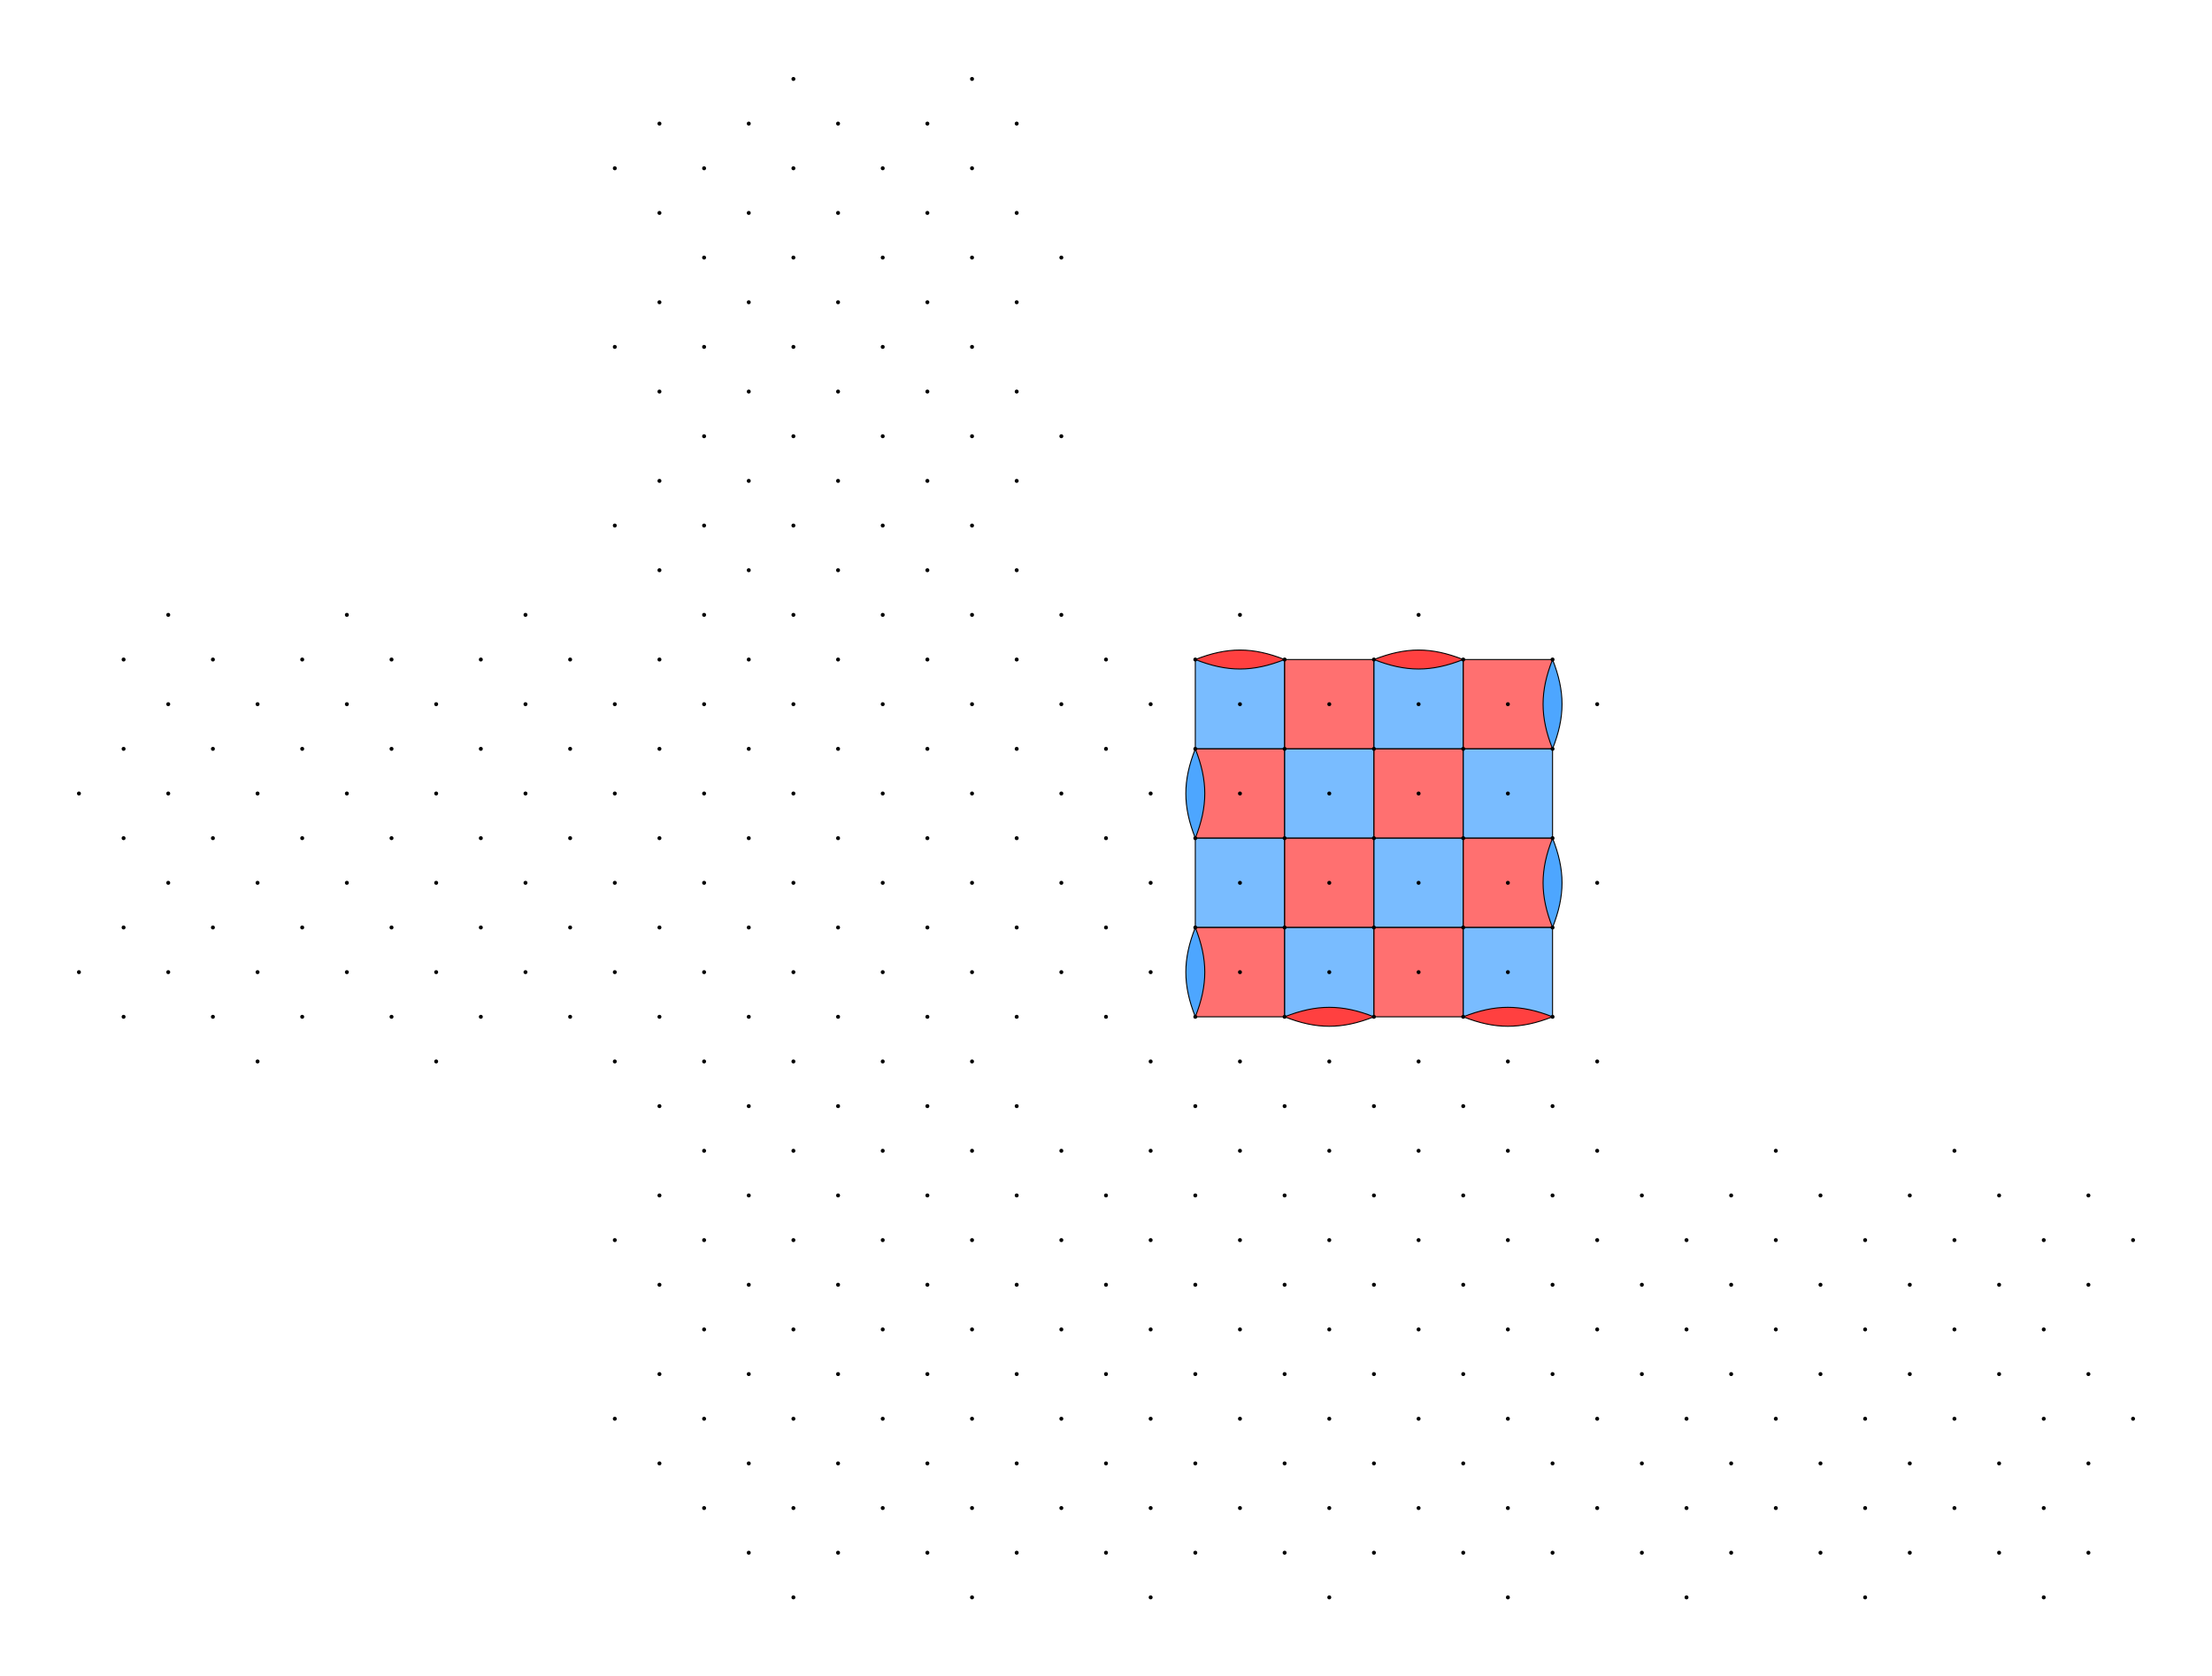 <svg viewBox="0 0 2241.72 1698.66"  version="1.1" xmlns="http://www.w3.org/2000/svg">
<g id="slice:1574:14_2_19:137">
<path d="M1211.37,668.313 L1301.88,668.313 L1301.88,758.823 L1211.37,758.823 L1211.37,668.313" stroke="none" fill-opacity="0.75" fill="#4DA6FF"/>
<path d="M1211.37,668.313 L1301.88,668.313 L1301.88,758.823 L1211.37,758.823 L1211.37,668.313" stroke="black" fill="none"/>
</g>
<g id="slice:1575:14_4_19:137">
<path d="M1211.37,758.823 L1301.88,758.823 L1301.88,849.332 L1211.37,849.332 L1211.37,758.823" stroke="none" fill-opacity="0.75" fill="#FF4040"/>
<path d="M1211.37,758.823 L1301.88,758.823 L1301.88,849.332 L1211.37,849.332 L1211.37,758.823" stroke="black" fill="none"/>
</g>
<g id="slice:1577:14_6_19:137">
<path d="M1211.37,849.332 L1301.88,849.332 L1301.88,939.842 L1211.37,939.842 L1211.37,849.332" stroke="none" fill-opacity="0.75" fill="#4DA6FF"/>
<path d="M1211.37,849.332 L1301.88,849.332 L1301.88,939.842 L1211.37,939.842 L1211.37,849.332" stroke="black" fill="none"/>
</g>
<g id="slice:1578:14_8_19:137">
<path d="M1211.37,939.842 L1301.88,939.842 L1301.88,1030.35 L1211.37,1030.35 L1211.37,939.842" stroke="none" fill-opacity="0.75" fill="#FF4040"/>
<path d="M1211.37,939.842 L1301.88,939.842 L1301.88,1030.35 L1211.37,1030.35 L1211.37,939.842" stroke="black" fill="none"/>
</g>
<g id="slice:1579:16_2_19:137">
<path d="M1301.88,668.313 L1392.39,668.313 L1392.39,758.823 L1301.88,758.823 L1301.88,668.313" stroke="none" fill-opacity="0.75" fill="#FF4040"/>
<path d="M1301.88,668.313 L1392.39,668.313 L1392.39,758.823 L1301.88,758.823 L1301.88,668.313" stroke="black" fill="none"/>
</g>
<g id="slice:1581:16_4_19:137">
<path d="M1301.88,758.823 L1392.39,758.823 L1392.39,849.332 L1301.88,849.332 L1301.88,758.823" stroke="none" fill-opacity="0.75" fill="#4DA6FF"/>
<path d="M1301.88,758.823 L1392.39,758.823 L1392.39,849.332 L1301.88,849.332 L1301.88,758.823" stroke="black" fill="none"/>
</g>
<g id="slice:1582:16_6_19:137">
<path d="M1301.88,849.332 L1392.39,849.332 L1392.39,939.842 L1301.88,939.842 L1301.88,849.332" stroke="none" fill-opacity="0.75" fill="#FF4040"/>
<path d="M1301.88,849.332 L1392.39,849.332 L1392.39,939.842 L1301.88,939.842 L1301.88,849.332" stroke="black" fill="none"/>
</g>
<g id="slice:1584:16_8_19:137">
<path d="M1301.88,939.842 L1392.39,939.842 L1392.39,1030.35 L1301.88,1030.35 L1301.88,939.842" stroke="none" fill-opacity="0.75" fill="#4DA6FF"/>
<path d="M1301.88,939.842 L1392.39,939.842 L1392.39,1030.35 L1301.88,1030.35 L1301.88,939.842" stroke="black" fill="none"/>
</g>
<g id="slice:1588:18_2_19:137">
<path d="M1392.39,668.313 L1482.9,668.313 L1482.9,758.823 L1392.39,758.823 L1392.39,668.313" stroke="none" fill-opacity="0.75" fill="#4DA6FF"/>
<path d="M1392.39,668.313 L1482.9,668.313 L1482.9,758.823 L1392.39,758.823 L1392.39,668.313" stroke="black" fill="none"/>
</g>
<g id="slice:1589:18_4_19:137">
<path d="M1392.39,758.823 L1482.9,758.823 L1482.9,849.332 L1392.39,849.332 L1392.39,758.823" stroke="none" fill-opacity="0.75" fill="#FF4040"/>
<path d="M1392.39,758.823 L1482.9,758.823 L1482.9,849.332 L1392.39,849.332 L1392.39,758.823" stroke="black" fill="none"/>
</g>
<g id="slice:1591:18_6_19:137">
<path d="M1392.39,849.332 L1482.9,849.332 L1482.9,939.842 L1392.39,939.842 L1392.39,849.332" stroke="none" fill-opacity="0.75" fill="#4DA6FF"/>
<path d="M1392.39,849.332 L1482.9,849.332 L1482.9,939.842 L1392.39,939.842 L1392.39,849.332" stroke="black" fill="none"/>
</g>
<g id="slice:1592:18_8_19:137">
<path d="M1392.39,939.842 L1482.9,939.842 L1482.9,1030.35 L1392.39,1030.35 L1392.39,939.842" stroke="none" fill-opacity="0.75" fill="#FF4040"/>
<path d="M1392.39,939.842 L1482.9,939.842 L1482.9,1030.35 L1392.39,1030.35 L1392.39,939.842" stroke="black" fill="none"/>
</g>
<g id="slice:1593:20_2_19:137">
<path d="M1482.9,668.313 L1573.41,668.313 L1573.41,758.823 L1482.9,758.823 L1482.9,668.313" stroke="none" fill-opacity="0.75" fill="#FF4040"/>
<path d="M1482.9,668.313 L1573.41,668.313 L1573.41,758.823 L1482.9,758.823 L1482.9,668.313" stroke="black" fill="none"/>
</g>
<g id="slice:1595:20_4_19:137">
<path d="M1482.9,758.823 L1573.41,758.823 L1573.41,849.332 L1482.9,849.332 L1482.9,758.823" stroke="none" fill-opacity="0.75" fill="#4DA6FF"/>
<path d="M1482.9,758.823 L1573.41,758.823 L1573.41,849.332 L1482.9,849.332 L1482.9,758.823" stroke="black" fill="none"/>
</g>
<g id="slice:1596:20_6_19:137">
<path d="M1482.9,849.332 L1573.41,849.332 L1573.41,939.842 L1482.9,939.842 L1482.9,849.332" stroke="none" fill-opacity="0.75" fill="#FF4040"/>
<path d="M1482.9,849.332 L1573.41,849.332 L1573.41,939.842 L1482.9,939.842 L1482.9,849.332" stroke="black" fill="none"/>
</g>
<g id="slice:1598:20_8_19:137">
<path d="M1482.9,939.842 L1573.41,939.842 L1573.41,1030.35 L1482.9,1030.35 L1482.9,939.842" stroke="none" fill-opacity="0.75" fill="#4DA6FF"/>
<path d="M1482.9,939.842 L1573.41,939.842 L1573.41,1030.35 L1482.9,1030.35 L1482.9,939.842" stroke="black" fill="none"/>
</g>
<g id="slice:1569:12_4_19:137">
<path d="M1211.37,758.823 C1198.57 791.277, 1198.57 816.877, 1211.37 849.332 C1224.17 816.877, 1224.17 791.277, 1211.37 758.823" stroke="none" fill="#4DA6FF"/>
<path d="M1211.37,758.823 C1198.57 791.277, 1198.57 816.877, 1211.37 849.332 C1224.17 816.877, 1224.17 791.277, 1211.37 758.823" stroke="black" fill="none"/>
</g>
<g id="slice:1571:12_8_19:137">
<path d="M1211.37,939.842 C1198.57 972.297, 1198.57 997.897, 1211.37 1030.35 C1224.17 997.897, 1224.17 972.297, 1211.37 939.842" stroke="none" fill="#4DA6FF"/>
<path d="M1211.37,939.842 C1198.57 972.297, 1198.57 997.897, 1211.37 1030.35 C1224.17 997.897, 1224.17 972.297, 1211.37 939.842" stroke="black" fill="none"/>
</g>
<g id="slice:1572:14_0_19:137">
<path d="M1211.37,668.313 C1243.83 681.113, 1269.43 681.113, 1301.88 668.313 C1269.43 655.513, 1243.83 655.513, 1211.37 668.313" stroke="none" fill="#FF4040"/>
<path d="M1211.37,668.313 C1243.83 681.113, 1269.43 681.113, 1301.88 668.313 C1269.43 655.513, 1243.83 655.513, 1211.37 668.313" stroke="black" fill="none"/>
</g>
<g id="slice:1585:16_10_19:137">
<path d="M1301.88,1030.35 C1334.34 1043.15, 1359.94 1043.15, 1392.39 1030.35 C1359.94 1017.55, 1334.34 1017.55, 1301.88 1030.35" stroke="none" fill="#FF4040"/>
<path d="M1301.88,1030.35 C1334.34 1043.15, 1359.94 1043.15, 1392.39 1030.35 C1359.94 1017.55, 1334.34 1017.55, 1301.88 1030.35" stroke="black" fill="none"/>
</g>
<g id="slice:1586:18_0_19:137">
<path d="M1392.39,668.313 C1424.84 681.113, 1450.45 681.113, 1482.9 668.313 C1450.45 655.513, 1424.84 655.513, 1392.39 668.313" stroke="none" fill="#FF4040"/>
<path d="M1392.39,668.313 C1424.84 681.113, 1450.45 681.113, 1482.9 668.313 C1450.45 655.513, 1424.84 655.513, 1392.39 668.313" stroke="black" fill="none"/>
</g>
<g id="slice:1599:20_10_19:137">
<path d="M1482.9,1030.35 C1515.35 1043.15, 1540.95 1043.15, 1573.41 1030.35 C1540.95 1017.55, 1515.35 1017.55, 1482.9 1030.35" stroke="none" fill="#FF4040"/>
<path d="M1482.9,1030.35 C1515.35 1043.15, 1540.95 1043.15, 1573.41 1030.35 C1540.95 1017.55, 1515.35 1017.55, 1482.9 1030.35" stroke="black" fill="none"/>
</g>
<g id="slice:1601:22_2_19:137">
<path d="M1573.41,668.313 C1560.61 700.768, 1560.61 726.368, 1573.41 758.823 C1586.21 726.368, 1586.21 700.768, 1573.41 668.313" stroke="none" fill="#4DA6FF"/>
<path d="M1573.41,668.313 C1560.61 700.768, 1560.61 726.368, 1573.41 758.823 C1586.21 726.368, 1586.21 700.768, 1573.41 668.313" stroke="black" fill="none"/>
</g>
<g id="slice:1603:22_6_19:137">
<path d="M1573.41,849.332 C1560.61 881.787, 1560.61 907.387, 1573.41 939.842 C1586.21 907.387, 1586.21 881.787, 1573.41 849.332" stroke="none" fill="#4DA6FF"/>
<path d="M1573.41,849.332 C1560.61 881.787, 1560.61 907.387, 1573.41 939.842 C1586.21 907.387, 1586.21 881.787, 1573.41 849.332" stroke="black" fill="none"/>
</g>
<g id="qubit_dots">
<circle id="qubit_dot:0:0_16:136" cx="80" cy="804.077" r="2" stroke="none" fill="black"/>
<circle id="qubit_dot:1:0_20:136" cx="80" cy="985.097" r="2" stroke="none" fill="black"/>
<circle id="qubit_dot:2:1_13:136" cx="125.255" cy="668.313" r="2" stroke="none" fill="black"/>
<circle id="qubit_dot:3:1_15:136" cx="125.255" cy="758.823" r="2" stroke="none" fill="black"/>
<circle id="qubit_dot:4:1_17:136" cx="125.255" cy="849.332" r="2" stroke="none" fill="black"/>
<circle id="qubit_dot:5:1_19:136" cx="125.255" cy="939.842" r="2" stroke="none" fill="black"/>
<circle id="qubit_dot:6:1_21:136" cx="125.255" cy="1030.35" r="2" stroke="none" fill="black"/>
<circle id="qubit_dot:7:2_12:136" cx="170.51" cy="623.058" r="2" stroke="none" fill="black"/>
<circle id="qubit_dot:8:2_14:136" cx="170.51" cy="713.568" r="2" stroke="none" fill="black"/>
<circle id="qubit_dot:9:2_16:136" cx="170.51" cy="804.077" r="2" stroke="none" fill="black"/>
<circle id="qubit_dot:10:2_18:136" cx="170.51" cy="894.587" r="2" stroke="none" fill="black"/>
<circle id="qubit_dot:11:2_20:136" cx="170.51" cy="985.097" r="2" stroke="none" fill="black"/>
<circle id="qubit_dot:12:3_13:136" cx="215.764" cy="668.313" r="2" stroke="none" fill="black"/>
<circle id="qubit_dot:13:3_15:136" cx="215.764" cy="758.823" r="2" stroke="none" fill="black"/>
<circle id="qubit_dot:14:3_17:136" cx="215.764" cy="849.332" r="2" stroke="none" fill="black"/>
<circle id="qubit_dot:15:3_19:136" cx="215.764" cy="939.842" r="2" stroke="none" fill="black"/>
<circle id="qubit_dot:16:3_21:136" cx="215.764" cy="1030.35" r="2" stroke="none" fill="black"/>
<circle id="qubit_dot:17:4_14:136" cx="261.019" cy="713.568" r="2" stroke="none" fill="black"/>
<circle id="qubit_dot:18:4_16:136" cx="261.019" cy="804.077" r="2" stroke="none" fill="black"/>
<circle id="qubit_dot:19:4_18:136" cx="261.019" cy="894.587" r="2" stroke="none" fill="black"/>
<circle id="qubit_dot:20:4_20:136" cx="261.019" cy="985.097" r="2" stroke="none" fill="black"/>
<circle id="qubit_dot:21:4_22:136" cx="261.019" cy="1075.61" r="2" stroke="none" fill="black"/>
<circle id="qubit_dot:22:5_13:136" cx="306.274" cy="668.313" r="2" stroke="none" fill="black"/>
<circle id="qubit_dot:23:5_15:136" cx="306.274" cy="758.823" r="2" stroke="none" fill="black"/>
<circle id="qubit_dot:24:5_17:136" cx="306.274" cy="849.332" r="2" stroke="none" fill="black"/>
<circle id="qubit_dot:25:5_19:136" cx="306.274" cy="939.842" r="2" stroke="none" fill="black"/>
<circle id="qubit_dot:26:5_21:136" cx="306.274" cy="1030.35" r="2" stroke="none" fill="black"/>
<circle id="qubit_dot:27:6_12:136" cx="351.529" cy="623.058" r="2" stroke="none" fill="black"/>
<circle id="qubit_dot:28:6_14:136" cx="351.529" cy="713.568" r="2" stroke="none" fill="black"/>
<circle id="qubit_dot:29:6_16:136" cx="351.529" cy="804.077" r="2" stroke="none" fill="black"/>
<circle id="qubit_dot:30:6_18:136" cx="351.529" cy="894.587" r="2" stroke="none" fill="black"/>
<circle id="qubit_dot:31:6_20:136" cx="351.529" cy="985.097" r="2" stroke="none" fill="black"/>
<circle id="qubit_dot:32:7_13:136" cx="396.784" cy="668.313" r="2" stroke="none" fill="black"/>
<circle id="qubit_dot:33:7_15:136" cx="396.784" cy="758.823" r="2" stroke="none" fill="black"/>
<circle id="qubit_dot:34:7_17:136" cx="396.784" cy="849.332" r="2" stroke="none" fill="black"/>
<circle id="qubit_dot:35:7_19:136" cx="396.784" cy="939.842" r="2" stroke="none" fill="black"/>
<circle id="qubit_dot:36:7_21:136" cx="396.784" cy="1030.35" r="2" stroke="none" fill="black"/>
<circle id="qubit_dot:37:8_14:136" cx="442.039" cy="713.568" r="2" stroke="none" fill="black"/>
<circle id="qubit_dot:38:8_16:136" cx="442.039" cy="804.077" r="2" stroke="none" fill="black"/>
<circle id="qubit_dot:39:8_18:136" cx="442.039" cy="894.587" r="2" stroke="none" fill="black"/>
<circle id="qubit_dot:40:8_20:136" cx="442.039" cy="985.097" r="2" stroke="none" fill="black"/>
<circle id="qubit_dot:41:8_22:136" cx="442.039" cy="1075.61" r="2" stroke="none" fill="black"/>
<circle id="qubit_dot:42:9_13:136" cx="487.293" cy="668.313" r="2" stroke="none" fill="black"/>
<circle id="qubit_dot:43:9_15:136" cx="487.293" cy="758.823" r="2" stroke="none" fill="black"/>
<circle id="qubit_dot:44:9_17:136" cx="487.293" cy="849.332" r="2" stroke="none" fill="black"/>
<circle id="qubit_dot:45:9_19:136" cx="487.293" cy="939.842" r="2" stroke="none" fill="black"/>
<circle id="qubit_dot:46:9_21:136" cx="487.293" cy="1030.35" r="2" stroke="none" fill="black"/>
<circle id="qubit_dot:47:10_12:136" cx="532.548" cy="623.058" r="2" stroke="none" fill="black"/>
<circle id="qubit_dot:48:10_14:136" cx="532.548" cy="713.568" r="2" stroke="none" fill="black"/>
<circle id="qubit_dot:49:10_16:136" cx="532.548" cy="804.077" r="2" stroke="none" fill="black"/>
<circle id="qubit_dot:50:10_18:136" cx="532.548" cy="894.587" r="2" stroke="none" fill="black"/>
<circle id="qubit_dot:51:10_20:136" cx="532.548" cy="985.097" r="2" stroke="none" fill="black"/>
<circle id="qubit_dot:52:11_13:136" cx="577.803" cy="668.313" r="2" stroke="none" fill="black"/>
<circle id="qubit_dot:53:11_15:136" cx="577.803" cy="758.823" r="2" stroke="none" fill="black"/>
<circle id="qubit_dot:54:11_17:136" cx="577.803" cy="849.332" r="2" stroke="none" fill="black"/>
<circle id="qubit_dot:55:11_19:136" cx="577.803" cy="939.842" r="2" stroke="none" fill="black"/>
<circle id="qubit_dot:56:11_21:136" cx="577.803" cy="1030.35" r="2" stroke="none" fill="black"/>
<circle id="qubit_dot:57:12_2:136" cx="623.058" cy="170.51" r="2" stroke="none" fill="black"/>
<circle id="qubit_dot:58:12_6:136" cx="623.058" cy="351.529" r="2" stroke="none" fill="black"/>
<circle id="qubit_dot:59:12_10:136" cx="623.058" cy="532.548" r="2" stroke="none" fill="black"/>
<circle id="qubit_dot:60:12_14:136" cx="623.058" cy="713.568" r="2" stroke="none" fill="black"/>
<circle id="qubit_dot:61:12_16:136" cx="623.058" cy="804.077" r="2" stroke="none" fill="black"/>
<circle id="qubit_dot:62:12_18:136" cx="623.058" cy="894.587" r="2" stroke="none" fill="black"/>
<circle id="qubit_dot:63:12_20:136" cx="623.058" cy="985.097" r="2" stroke="none" fill="black"/>
<circle id="qubit_dot:64:12_22:136" cx="623.058" cy="1075.61" r="2" stroke="none" fill="black"/>
<circle id="qubit_dot:65:12_26:136" cx="623.058" cy="1256.63" r="2" stroke="none" fill="black"/>
<circle id="qubit_dot:66:12_30:136" cx="623.058" cy="1437.65" r="2" stroke="none" fill="black"/>
<circle id="qubit_dot:67:13_1:136" cx="668.313" cy="125.255" r="2" stroke="none" fill="black"/>
<circle id="qubit_dot:68:13_3:136" cx="668.313" cy="215.764" r="2" stroke="none" fill="black"/>
<circle id="qubit_dot:69:13_5:136" cx="668.313" cy="306.274" r="2" stroke="none" fill="black"/>
<circle id="qubit_dot:70:13_7:136" cx="668.313" cy="396.784" r="2" stroke="none" fill="black"/>
<circle id="qubit_dot:71:13_9:136" cx="668.313" cy="487.293" r="2" stroke="none" fill="black"/>
<circle id="qubit_dot:72:13_11:136" cx="668.313" cy="577.803" r="2" stroke="none" fill="black"/>
<circle id="qubit_dot:73:13_13:136" cx="668.313" cy="668.313" r="2" stroke="none" fill="black"/>
<circle id="qubit_dot:74:13_15:136" cx="668.313" cy="758.823" r="2" stroke="none" fill="black"/>
<circle id="qubit_dot:75:13_17:136" cx="668.313" cy="849.332" r="2" stroke="none" fill="black"/>
<circle id="qubit_dot:76:13_19:136" cx="668.313" cy="939.842" r="2" stroke="none" fill="black"/>
<circle id="qubit_dot:77:13_21:136" cx="668.313" cy="1030.35" r="2" stroke="none" fill="black"/>
<circle id="qubit_dot:78:13_23:136" cx="668.313" cy="1120.86" r="2" stroke="none" fill="black"/>
<circle id="qubit_dot:79:13_25:136" cx="668.313" cy="1211.37" r="2" stroke="none" fill="black"/>
<circle id="qubit_dot:80:13_27:136" cx="668.313" cy="1301.88" r="2" stroke="none" fill="black"/>
<circle id="qubit_dot:81:13_29:136" cx="668.313" cy="1392.39" r="2" stroke="none" fill="black"/>
<circle id="qubit_dot:82:13_31:136" cx="668.313" cy="1482.9" r="2" stroke="none" fill="black"/>
<circle id="qubit_dot:83:14_2:136" cx="713.568" cy="170.51" r="2" stroke="none" fill="black"/>
<circle id="qubit_dot:84:14_4:136" cx="713.568" cy="261.019" r="2" stroke="none" fill="black"/>
<circle id="qubit_dot:85:14_6:136" cx="713.568" cy="351.529" r="2" stroke="none" fill="black"/>
<circle id="qubit_dot:86:14_8:136" cx="713.568" cy="442.039" r="2" stroke="none" fill="black"/>
<circle id="qubit_dot:87:14_10:136" cx="713.568" cy="532.548" r="2" stroke="none" fill="black"/>
<circle id="qubit_dot:88:14_12:136" cx="713.568" cy="623.058" r="2" stroke="none" fill="black"/>
<circle id="qubit_dot:89:14_14:136" cx="713.568" cy="713.568" r="2" stroke="none" fill="black"/>
<circle id="qubit_dot:90:14_16:136" cx="713.568" cy="804.077" r="2" stroke="none" fill="black"/>
<circle id="qubit_dot:91:14_18:136" cx="713.568" cy="894.587" r="2" stroke="none" fill="black"/>
<circle id="qubit_dot:92:14_20:136" cx="713.568" cy="985.097" r="2" stroke="none" fill="black"/>
<circle id="qubit_dot:93:14_22:136" cx="713.568" cy="1075.61" r="2" stroke="none" fill="black"/>
<circle id="qubit_dot:94:14_24:136" cx="713.568" cy="1166.12" r="2" stroke="none" fill="black"/>
<circle id="qubit_dot:95:14_26:136" cx="713.568" cy="1256.63" r="2" stroke="none" fill="black"/>
<circle id="qubit_dot:96:14_28:136" cx="713.568" cy="1347.14" r="2" stroke="none" fill="black"/>
<circle id="qubit_dot:97:14_30:136" cx="713.568" cy="1437.65" r="2" stroke="none" fill="black"/>
<circle id="qubit_dot:98:14_32:136" cx="713.568" cy="1528.15" r="2" stroke="none" fill="black"/>
<circle id="qubit_dot:99:15_1:136" cx="758.823" cy="125.255" r="2" stroke="none" fill="black"/>
<circle id="qubit_dot:100:15_3:136" cx="758.823" cy="215.764" r="2" stroke="none" fill="black"/>
<circle id="qubit_dot:101:15_5:136" cx="758.823" cy="306.274" r="2" stroke="none" fill="black"/>
<circle id="qubit_dot:102:15_7:136" cx="758.823" cy="396.784" r="2" stroke="none" fill="black"/>
<circle id="qubit_dot:103:15_9:136" cx="758.823" cy="487.293" r="2" stroke="none" fill="black"/>
<circle id="qubit_dot:104:15_11:136" cx="758.823" cy="577.803" r="2" stroke="none" fill="black"/>
<circle id="qubit_dot:105:15_13:136" cx="758.823" cy="668.313" r="2" stroke="none" fill="black"/>
<circle id="qubit_dot:106:15_15:136" cx="758.823" cy="758.823" r="2" stroke="none" fill="black"/>
<circle id="qubit_dot:107:15_17:136" cx="758.823" cy="849.332" r="2" stroke="none" fill="black"/>
<circle id="qubit_dot:108:15_19:136" cx="758.823" cy="939.842" r="2" stroke="none" fill="black"/>
<circle id="qubit_dot:109:15_21:136" cx="758.823" cy="1030.35" r="2" stroke="none" fill="black"/>
<circle id="qubit_dot:110:15_23:136" cx="758.823" cy="1120.86" r="2" stroke="none" fill="black"/>
<circle id="qubit_dot:111:15_25:136" cx="758.823" cy="1211.37" r="2" stroke="none" fill="black"/>
<circle id="qubit_dot:112:15_27:136" cx="758.823" cy="1301.88" r="2" stroke="none" fill="black"/>
<circle id="qubit_dot:113:15_29:136" cx="758.823" cy="1392.39" r="2" stroke="none" fill="black"/>
<circle id="qubit_dot:114:15_31:136" cx="758.823" cy="1482.9" r="2" stroke="none" fill="black"/>
<circle id="qubit_dot:115:15_33:136" cx="758.823" cy="1573.41" r="2" stroke="none" fill="black"/>
<circle id="qubit_dot:116:16_0:136" cx="804.077" cy="80" r="2" stroke="none" fill="black"/>
<circle id="qubit_dot:117:16_2:136" cx="804.077" cy="170.51" r="2" stroke="none" fill="black"/>
<circle id="qubit_dot:118:16_4:136" cx="804.077" cy="261.019" r="2" stroke="none" fill="black"/>
<circle id="qubit_dot:119:16_6:136" cx="804.077" cy="351.529" r="2" stroke="none" fill="black"/>
<circle id="qubit_dot:120:16_8:136" cx="804.077" cy="442.039" r="2" stroke="none" fill="black"/>
<circle id="qubit_dot:121:16_10:136" cx="804.077" cy="532.548" r="2" stroke="none" fill="black"/>
<circle id="qubit_dot:122:16_12:136" cx="804.077" cy="623.058" r="2" stroke="none" fill="black"/>
<circle id="qubit_dot:123:16_14:136" cx="804.077" cy="713.568" r="2" stroke="none" fill="black"/>
<circle id="qubit_dot:124:16_16:136" cx="804.077" cy="804.077" r="2" stroke="none" fill="black"/>
<circle id="qubit_dot:125:16_18:136" cx="804.077" cy="894.587" r="2" stroke="none" fill="black"/>
<circle id="qubit_dot:126:16_20:136" cx="804.077" cy="985.097" r="2" stroke="none" fill="black"/>
<circle id="qubit_dot:127:16_22:136" cx="804.077" cy="1075.61" r="2" stroke="none" fill="black"/>
<circle id="qubit_dot:128:16_24:136" cx="804.077" cy="1166.12" r="2" stroke="none" fill="black"/>
<circle id="qubit_dot:129:16_26:136" cx="804.077" cy="1256.63" r="2" stroke="none" fill="black"/>
<circle id="qubit_dot:130:16_28:136" cx="804.077" cy="1347.14" r="2" stroke="none" fill="black"/>
<circle id="qubit_dot:131:16_30:136" cx="804.077" cy="1437.65" r="2" stroke="none" fill="black"/>
<circle id="qubit_dot:132:16_32:136" cx="804.077" cy="1528.15" r="2" stroke="none" fill="black"/>
<circle id="qubit_dot:133:16_34:136" cx="804.077" cy="1618.66" r="2" stroke="none" fill="black"/>
<circle id="qubit_dot:134:17_1:136" cx="849.332" cy="125.255" r="2" stroke="none" fill="black"/>
<circle id="qubit_dot:135:17_3:136" cx="849.332" cy="215.764" r="2" stroke="none" fill="black"/>
<circle id="qubit_dot:136:17_5:136" cx="849.332" cy="306.274" r="2" stroke="none" fill="black"/>
<circle id="qubit_dot:137:17_7:136" cx="849.332" cy="396.784" r="2" stroke="none" fill="black"/>
<circle id="qubit_dot:138:17_9:136" cx="849.332" cy="487.293" r="2" stroke="none" fill="black"/>
<circle id="qubit_dot:139:17_11:136" cx="849.332" cy="577.803" r="2" stroke="none" fill="black"/>
<circle id="qubit_dot:140:17_13:136" cx="849.332" cy="668.313" r="2" stroke="none" fill="black"/>
<circle id="qubit_dot:141:17_15:136" cx="849.332" cy="758.823" r="2" stroke="none" fill="black"/>
<circle id="qubit_dot:142:17_17:136" cx="849.332" cy="849.332" r="2" stroke="none" fill="black"/>
<circle id="qubit_dot:143:17_19:136" cx="849.332" cy="939.842" r="2" stroke="none" fill="black"/>
<circle id="qubit_dot:144:17_21:136" cx="849.332" cy="1030.35" r="2" stroke="none" fill="black"/>
<circle id="qubit_dot:145:17_23:136" cx="849.332" cy="1120.86" r="2" stroke="none" fill="black"/>
<circle id="qubit_dot:146:17_25:136" cx="849.332" cy="1211.37" r="2" stroke="none" fill="black"/>
<circle id="qubit_dot:147:17_27:136" cx="849.332" cy="1301.88" r="2" stroke="none" fill="black"/>
<circle id="qubit_dot:148:17_29:136" cx="849.332" cy="1392.39" r="2" stroke="none" fill="black"/>
<circle id="qubit_dot:149:17_31:136" cx="849.332" cy="1482.9" r="2" stroke="none" fill="black"/>
<circle id="qubit_dot:150:17_33:136" cx="849.332" cy="1573.41" r="2" stroke="none" fill="black"/>
<circle id="qubit_dot:151:18_2:136" cx="894.587" cy="170.51" r="2" stroke="none" fill="black"/>
<circle id="qubit_dot:152:18_4:136" cx="894.587" cy="261.019" r="2" stroke="none" fill="black"/>
<circle id="qubit_dot:153:18_6:136" cx="894.587" cy="351.529" r="2" stroke="none" fill="black"/>
<circle id="qubit_dot:154:18_8:136" cx="894.587" cy="442.039" r="2" stroke="none" fill="black"/>
<circle id="qubit_dot:155:18_10:136" cx="894.587" cy="532.548" r="2" stroke="none" fill="black"/>
<circle id="qubit_dot:156:18_12:136" cx="894.587" cy="623.058" r="2" stroke="none" fill="black"/>
<circle id="qubit_dot:157:18_14:136" cx="894.587" cy="713.568" r="2" stroke="none" fill="black"/>
<circle id="qubit_dot:158:18_16:136" cx="894.587" cy="804.077" r="2" stroke="none" fill="black"/>
<circle id="qubit_dot:159:18_18:136" cx="894.587" cy="894.587" r="2" stroke="none" fill="black"/>
<circle id="qubit_dot:160:18_20:136" cx="894.587" cy="985.097" r="2" stroke="none" fill="black"/>
<circle id="qubit_dot:161:18_22:136" cx="894.587" cy="1075.61" r="2" stroke="none" fill="black"/>
<circle id="qubit_dot:162:18_24:136" cx="894.587" cy="1166.12" r="2" stroke="none" fill="black"/>
<circle id="qubit_dot:163:18_26:136" cx="894.587" cy="1256.63" r="2" stroke="none" fill="black"/>
<circle id="qubit_dot:164:18_28:136" cx="894.587" cy="1347.14" r="2" stroke="none" fill="black"/>
<circle id="qubit_dot:165:18_30:136" cx="894.587" cy="1437.65" r="2" stroke="none" fill="black"/>
<circle id="qubit_dot:166:18_32:136" cx="894.587" cy="1528.15" r="2" stroke="none" fill="black"/>
<circle id="qubit_dot:167:19_1:136" cx="939.842" cy="125.255" r="2" stroke="none" fill="black"/>
<circle id="qubit_dot:168:19_3:136" cx="939.842" cy="215.764" r="2" stroke="none" fill="black"/>
<circle id="qubit_dot:169:19_5:136" cx="939.842" cy="306.274" r="2" stroke="none" fill="black"/>
<circle id="qubit_dot:170:19_7:136" cx="939.842" cy="396.784" r="2" stroke="none" fill="black"/>
<circle id="qubit_dot:171:19_9:136" cx="939.842" cy="487.293" r="2" stroke="none" fill="black"/>
<circle id="qubit_dot:172:19_11:136" cx="939.842" cy="577.803" r="2" stroke="none" fill="black"/>
<circle id="qubit_dot:173:19_13:136" cx="939.842" cy="668.313" r="2" stroke="none" fill="black"/>
<circle id="qubit_dot:174:19_15:136" cx="939.842" cy="758.823" r="2" stroke="none" fill="black"/>
<circle id="qubit_dot:175:19_17:136" cx="939.842" cy="849.332" r="2" stroke="none" fill="black"/>
<circle id="qubit_dot:176:19_19:136" cx="939.842" cy="939.842" r="2" stroke="none" fill="black"/>
<circle id="qubit_dot:177:19_21:136" cx="939.842" cy="1030.35" r="2" stroke="none" fill="black"/>
<circle id="qubit_dot:178:19_23:136" cx="939.842" cy="1120.86" r="2" stroke="none" fill="black"/>
<circle id="qubit_dot:179:19_25:136" cx="939.842" cy="1211.37" r="2" stroke="none" fill="black"/>
<circle id="qubit_dot:180:19_27:136" cx="939.842" cy="1301.88" r="2" stroke="none" fill="black"/>
<circle id="qubit_dot:181:19_29:136" cx="939.842" cy="1392.39" r="2" stroke="none" fill="black"/>
<circle id="qubit_dot:182:19_31:136" cx="939.842" cy="1482.9" r="2" stroke="none" fill="black"/>
<circle id="qubit_dot:183:19_33:136" cx="939.842" cy="1573.41" r="2" stroke="none" fill="black"/>
<circle id="qubit_dot:184:20_0:136" cx="985.097" cy="80" r="2" stroke="none" fill="black"/>
<circle id="qubit_dot:185:20_2:136" cx="985.097" cy="170.51" r="2" stroke="none" fill="black"/>
<circle id="qubit_dot:186:20_4:136" cx="985.097" cy="261.019" r="2" stroke="none" fill="black"/>
<circle id="qubit_dot:187:20_6:136" cx="985.097" cy="351.529" r="2" stroke="none" fill="black"/>
<circle id="qubit_dot:188:20_8:136" cx="985.097" cy="442.039" r="2" stroke="none" fill="black"/>
<circle id="qubit_dot:189:20_10:136" cx="985.097" cy="532.548" r="2" stroke="none" fill="black"/>
<circle id="qubit_dot:190:20_12:136" cx="985.097" cy="623.058" r="2" stroke="none" fill="black"/>
<circle id="qubit_dot:191:20_14:136" cx="985.097" cy="713.568" r="2" stroke="none" fill="black"/>
<circle id="qubit_dot:192:20_16:136" cx="985.097" cy="804.077" r="2" stroke="none" fill="black"/>
<circle id="qubit_dot:193:20_18:136" cx="985.097" cy="894.587" r="2" stroke="none" fill="black"/>
<circle id="qubit_dot:194:20_20:136" cx="985.097" cy="985.097" r="2" stroke="none" fill="black"/>
<circle id="qubit_dot:195:20_22:136" cx="985.097" cy="1075.61" r="2" stroke="none" fill="black"/>
<circle id="qubit_dot:196:20_24:136" cx="985.097" cy="1166.12" r="2" stroke="none" fill="black"/>
<circle id="qubit_dot:197:20_26:136" cx="985.097" cy="1256.63" r="2" stroke="none" fill="black"/>
<circle id="qubit_dot:198:20_28:136" cx="985.097" cy="1347.14" r="2" stroke="none" fill="black"/>
<circle id="qubit_dot:199:20_30:136" cx="985.097" cy="1437.65" r="2" stroke="none" fill="black"/>
<circle id="qubit_dot:200:20_32:136" cx="985.097" cy="1528.15" r="2" stroke="none" fill="black"/>
<circle id="qubit_dot:201:20_34:136" cx="985.097" cy="1618.66" r="2" stroke="none" fill="black"/>
<circle id="qubit_dot:202:21_1:136" cx="1030.35" cy="125.255" r="2" stroke="none" fill="black"/>
<circle id="qubit_dot:203:21_3:136" cx="1030.35" cy="215.764" r="2" stroke="none" fill="black"/>
<circle id="qubit_dot:204:21_5:136" cx="1030.35" cy="306.274" r="2" stroke="none" fill="black"/>
<circle id="qubit_dot:205:21_7:136" cx="1030.35" cy="396.784" r="2" stroke="none" fill="black"/>
<circle id="qubit_dot:206:21_9:136" cx="1030.35" cy="487.293" r="2" stroke="none" fill="black"/>
<circle id="qubit_dot:207:21_11:136" cx="1030.35" cy="577.803" r="2" stroke="none" fill="black"/>
<circle id="qubit_dot:208:21_13:136" cx="1030.35" cy="668.313" r="2" stroke="none" fill="black"/>
<circle id="qubit_dot:209:21_15:136" cx="1030.35" cy="758.823" r="2" stroke="none" fill="black"/>
<circle id="qubit_dot:210:21_17:136" cx="1030.35" cy="849.332" r="2" stroke="none" fill="black"/>
<circle id="qubit_dot:211:21_19:136" cx="1030.35" cy="939.842" r="2" stroke="none" fill="black"/>
<circle id="qubit_dot:212:21_21:136" cx="1030.35" cy="1030.35" r="2" stroke="none" fill="black"/>
<circle id="qubit_dot:213:21_23:136" cx="1030.35" cy="1120.86" r="2" stroke="none" fill="black"/>
<circle id="qubit_dot:214:21_25:136" cx="1030.35" cy="1211.37" r="2" stroke="none" fill="black"/>
<circle id="qubit_dot:215:21_27:136" cx="1030.35" cy="1301.88" r="2" stroke="none" fill="black"/>
<circle id="qubit_dot:216:21_29:136" cx="1030.35" cy="1392.39" r="2" stroke="none" fill="black"/>
<circle id="qubit_dot:217:21_31:136" cx="1030.35" cy="1482.9" r="2" stroke="none" fill="black"/>
<circle id="qubit_dot:218:21_33:136" cx="1030.35" cy="1573.41" r="2" stroke="none" fill="black"/>
<circle id="qubit_dot:219:22_4:136" cx="1075.61" cy="261.019" r="2" stroke="none" fill="black"/>
<circle id="qubit_dot:220:22_8:136" cx="1075.61" cy="442.039" r="2" stroke="none" fill="black"/>
<circle id="qubit_dot:221:22_12:136" cx="1075.61" cy="623.058" r="2" stroke="none" fill="black"/>
<circle id="qubit_dot:222:22_14:136" cx="1075.61" cy="713.568" r="2" stroke="none" fill="black"/>
<circle id="qubit_dot:223:22_16:136" cx="1075.61" cy="804.077" r="2" stroke="none" fill="black"/>
<circle id="qubit_dot:224:22_18:136" cx="1075.61" cy="894.587" r="2" stroke="none" fill="black"/>
<circle id="qubit_dot:225:22_20:136" cx="1075.61" cy="985.097" r="2" stroke="none" fill="black"/>
<circle id="qubit_dot:226:22_24:136" cx="1075.61" cy="1166.12" r="2" stroke="none" fill="black"/>
<circle id="qubit_dot:227:22_26:136" cx="1075.61" cy="1256.63" r="2" stroke="none" fill="black"/>
<circle id="qubit_dot:228:22_28:136" cx="1075.61" cy="1347.14" r="2" stroke="none" fill="black"/>
<circle id="qubit_dot:229:22_30:136" cx="1075.61" cy="1437.65" r="2" stroke="none" fill="black"/>
<circle id="qubit_dot:230:22_32:136" cx="1075.61" cy="1528.15" r="2" stroke="none" fill="black"/>
<circle id="qubit_dot:231:23_13:136" cx="1120.86" cy="668.313" r="2" stroke="none" fill="black"/>
<circle id="qubit_dot:232:23_15:136" cx="1120.86" cy="758.823" r="2" stroke="none" fill="black"/>
<circle id="qubit_dot:233:23_17:136" cx="1120.86" cy="849.332" r="2" stroke="none" fill="black"/>
<circle id="qubit_dot:234:23_19:136" cx="1120.86" cy="939.842" r="2" stroke="none" fill="black"/>
<circle id="qubit_dot:235:23_21:136" cx="1120.86" cy="1030.35" r="2" stroke="none" fill="black"/>
<circle id="qubit_dot:236:23_25:136" cx="1120.86" cy="1211.37" r="2" stroke="none" fill="black"/>
<circle id="qubit_dot:237:23_27:136" cx="1120.86" cy="1301.88" r="2" stroke="none" fill="black"/>
<circle id="qubit_dot:238:23_29:136" cx="1120.86" cy="1392.39" r="2" stroke="none" fill="black"/>
<circle id="qubit_dot:239:23_31:136" cx="1120.86" cy="1482.9" r="2" stroke="none" fill="black"/>
<circle id="qubit_dot:240:23_33:136" cx="1120.86" cy="1573.41" r="2" stroke="none" fill="black"/>
<circle id="qubit_dot:241:24_14:136" cx="1166.12" cy="713.568" r="2" stroke="none" fill="black"/>
<circle id="qubit_dot:242:24_16:136" cx="1166.12" cy="804.077" r="2" stroke="none" fill="black"/>
<circle id="qubit_dot:243:24_18:136" cx="1166.12" cy="894.587" r="2" stroke="none" fill="black"/>
<circle id="qubit_dot:244:24_20:136" cx="1166.12" cy="985.097" r="2" stroke="none" fill="black"/>
<circle id="qubit_dot:245:24_22:136" cx="1166.12" cy="1075.61" r="2" stroke="none" fill="black"/>
<circle id="qubit_dot:246:24_24:136" cx="1166.12" cy="1166.12" r="2" stroke="none" fill="black"/>
<circle id="qubit_dot:247:24_26:136" cx="1166.12" cy="1256.63" r="2" stroke="none" fill="black"/>
<circle id="qubit_dot:248:24_28:136" cx="1166.12" cy="1347.14" r="2" stroke="none" fill="black"/>
<circle id="qubit_dot:249:24_30:136" cx="1166.12" cy="1437.65" r="2" stroke="none" fill="black"/>
<circle id="qubit_dot:250:24_32:136" cx="1166.12" cy="1528.15" r="2" stroke="none" fill="black"/>
<circle id="qubit_dot:251:24_34:136" cx="1166.12" cy="1618.66" r="2" stroke="none" fill="black"/>
<circle id="qubit_dot:252:25_13:136" cx="1211.37" cy="668.313" r="2" stroke="none" fill="black"/>
<circle id="qubit_dot:253:25_15:136" cx="1211.37" cy="758.823" r="2" stroke="none" fill="black"/>
<circle id="qubit_dot:254:25_17:136" cx="1211.37" cy="849.332" r="2" stroke="none" fill="black"/>
<circle id="qubit_dot:255:25_19:136" cx="1211.37" cy="939.842" r="2" stroke="none" fill="black"/>
<circle id="qubit_dot:256:25_21:136" cx="1211.37" cy="1030.35" r="2" stroke="none" fill="black"/>
<circle id="qubit_dot:257:25_23:136" cx="1211.37" cy="1120.86" r="2" stroke="none" fill="black"/>
<circle id="qubit_dot:258:25_25:136" cx="1211.37" cy="1211.37" r="2" stroke="none" fill="black"/>
<circle id="qubit_dot:259:25_27:136" cx="1211.37" cy="1301.88" r="2" stroke="none" fill="black"/>
<circle id="qubit_dot:260:25_29:136" cx="1211.37" cy="1392.39" r="2" stroke="none" fill="black"/>
<circle id="qubit_dot:261:25_31:136" cx="1211.37" cy="1482.9" r="2" stroke="none" fill="black"/>
<circle id="qubit_dot:262:25_33:136" cx="1211.37" cy="1573.41" r="2" stroke="none" fill="black"/>
<circle id="qubit_dot:263:26_12:136" cx="1256.63" cy="623.058" r="2" stroke="none" fill="black"/>
<circle id="qubit_dot:264:26_14:136" cx="1256.63" cy="713.568" r="2" stroke="none" fill="black"/>
<circle id="qubit_dot:265:26_16:136" cx="1256.63" cy="804.077" r="2" stroke="none" fill="black"/>
<circle id="qubit_dot:266:26_18:136" cx="1256.63" cy="894.587" r="2" stroke="none" fill="black"/>
<circle id="qubit_dot:267:26_20:136" cx="1256.63" cy="985.097" r="2" stroke="none" fill="black"/>
<circle id="qubit_dot:268:26_22:136" cx="1256.63" cy="1075.61" r="2" stroke="none" fill="black"/>
<circle id="qubit_dot:269:26_24:136" cx="1256.63" cy="1166.12" r="2" stroke="none" fill="black"/>
<circle id="qubit_dot:270:26_26:136" cx="1256.63" cy="1256.63" r="2" stroke="none" fill="black"/>
<circle id="qubit_dot:271:26_28:136" cx="1256.63" cy="1347.14" r="2" stroke="none" fill="black"/>
<circle id="qubit_dot:272:26_30:136" cx="1256.63" cy="1437.65" r="2" stroke="none" fill="black"/>
<circle id="qubit_dot:273:26_32:136" cx="1256.63" cy="1528.15" r="2" stroke="none" fill="black"/>
<circle id="qubit_dot:274:27_13:136" cx="1301.88" cy="668.313" r="2" stroke="none" fill="black"/>
<circle id="qubit_dot:275:27_15:136" cx="1301.88" cy="758.823" r="2" stroke="none" fill="black"/>
<circle id="qubit_dot:276:27_17:136" cx="1301.88" cy="849.332" r="2" stroke="none" fill="black"/>
<circle id="qubit_dot:277:27_19:136" cx="1301.88" cy="939.842" r="2" stroke="none" fill="black"/>
<circle id="qubit_dot:278:27_21:136" cx="1301.88" cy="1030.35" r="2" stroke="none" fill="black"/>
<circle id="qubit_dot:279:27_23:136" cx="1301.88" cy="1120.86" r="2" stroke="none" fill="black"/>
<circle id="qubit_dot:280:27_25:136" cx="1301.88" cy="1211.37" r="2" stroke="none" fill="black"/>
<circle id="qubit_dot:281:27_27:136" cx="1301.88" cy="1301.88" r="2" stroke="none" fill="black"/>
<circle id="qubit_dot:282:27_29:136" cx="1301.88" cy="1392.39" r="2" stroke="none" fill="black"/>
<circle id="qubit_dot:283:27_31:136" cx="1301.88" cy="1482.9" r="2" stroke="none" fill="black"/>
<circle id="qubit_dot:284:27_33:136" cx="1301.88" cy="1573.41" r="2" stroke="none" fill="black"/>
<circle id="qubit_dot:285:28_14:136" cx="1347.14" cy="713.568" r="2" stroke="none" fill="black"/>
<circle id="qubit_dot:286:28_16:136" cx="1347.14" cy="804.077" r="2" stroke="none" fill="black"/>
<circle id="qubit_dot:287:28_18:136" cx="1347.14" cy="894.587" r="2" stroke="none" fill="black"/>
<circle id="qubit_dot:288:28_20:136" cx="1347.14" cy="985.097" r="2" stroke="none" fill="black"/>
<circle id="qubit_dot:289:28_22:136" cx="1347.14" cy="1075.61" r="2" stroke="none" fill="black"/>
<circle id="qubit_dot:290:28_24:136" cx="1347.14" cy="1166.12" r="2" stroke="none" fill="black"/>
<circle id="qubit_dot:291:28_26:136" cx="1347.14" cy="1256.63" r="2" stroke="none" fill="black"/>
<circle id="qubit_dot:292:28_28:136" cx="1347.14" cy="1347.14" r="2" stroke="none" fill="black"/>
<circle id="qubit_dot:293:28_30:136" cx="1347.14" cy="1437.65" r="2" stroke="none" fill="black"/>
<circle id="qubit_dot:294:28_32:136" cx="1347.14" cy="1528.15" r="2" stroke="none" fill="black"/>
<circle id="qubit_dot:295:28_34:136" cx="1347.14" cy="1618.66" r="2" stroke="none" fill="black"/>
<circle id="qubit_dot:296:29_13:136" cx="1392.39" cy="668.313" r="2" stroke="none" fill="black"/>
<circle id="qubit_dot:297:29_15:136" cx="1392.39" cy="758.823" r="2" stroke="none" fill="black"/>
<circle id="qubit_dot:298:29_17:136" cx="1392.39" cy="849.332" r="2" stroke="none" fill="black"/>
<circle id="qubit_dot:299:29_19:136" cx="1392.39" cy="939.842" r="2" stroke="none" fill="black"/>
<circle id="qubit_dot:300:29_21:136" cx="1392.39" cy="1030.35" r="2" stroke="none" fill="black"/>
<circle id="qubit_dot:301:29_23:136" cx="1392.39" cy="1120.86" r="2" stroke="none" fill="black"/>
<circle id="qubit_dot:302:29_25:136" cx="1392.39" cy="1211.37" r="2" stroke="none" fill="black"/>
<circle id="qubit_dot:303:29_27:136" cx="1392.39" cy="1301.88" r="2" stroke="none" fill="black"/>
<circle id="qubit_dot:304:29_29:136" cx="1392.39" cy="1392.39" r="2" stroke="none" fill="black"/>
<circle id="qubit_dot:305:29_31:136" cx="1392.39" cy="1482.9" r="2" stroke="none" fill="black"/>
<circle id="qubit_dot:306:29_33:136" cx="1392.39" cy="1573.41" r="2" stroke="none" fill="black"/>
<circle id="qubit_dot:307:30_12:136" cx="1437.65" cy="623.058" r="2" stroke="none" fill="black"/>
<circle id="qubit_dot:308:30_14:136" cx="1437.65" cy="713.568" r="2" stroke="none" fill="black"/>
<circle id="qubit_dot:309:30_16:136" cx="1437.65" cy="804.077" r="2" stroke="none" fill="black"/>
<circle id="qubit_dot:310:30_18:136" cx="1437.65" cy="894.587" r="2" stroke="none" fill="black"/>
<circle id="qubit_dot:311:30_20:136" cx="1437.65" cy="985.097" r="2" stroke="none" fill="black"/>
<circle id="qubit_dot:312:30_22:136" cx="1437.65" cy="1075.61" r="2" stroke="none" fill="black"/>
<circle id="qubit_dot:313:30_24:136" cx="1437.65" cy="1166.12" r="2" stroke="none" fill="black"/>
<circle id="qubit_dot:314:30_26:136" cx="1437.65" cy="1256.63" r="2" stroke="none" fill="black"/>
<circle id="qubit_dot:315:30_28:136" cx="1437.65" cy="1347.14" r="2" stroke="none" fill="black"/>
<circle id="qubit_dot:316:30_30:136" cx="1437.65" cy="1437.65" r="2" stroke="none" fill="black"/>
<circle id="qubit_dot:317:30_32:136" cx="1437.65" cy="1528.15" r="2" stroke="none" fill="black"/>
<circle id="qubit_dot:318:31_13:136" cx="1482.9" cy="668.313" r="2" stroke="none" fill="black"/>
<circle id="qubit_dot:319:31_15:136" cx="1482.9" cy="758.823" r="2" stroke="none" fill="black"/>
<circle id="qubit_dot:320:31_17:136" cx="1482.9" cy="849.332" r="2" stroke="none" fill="black"/>
<circle id="qubit_dot:321:31_19:136" cx="1482.9" cy="939.842" r="2" stroke="none" fill="black"/>
<circle id="qubit_dot:322:31_21:136" cx="1482.9" cy="1030.35" r="2" stroke="none" fill="black"/>
<circle id="qubit_dot:323:31_23:136" cx="1482.9" cy="1120.86" r="2" stroke="none" fill="black"/>
<circle id="qubit_dot:324:31_25:136" cx="1482.9" cy="1211.37" r="2" stroke="none" fill="black"/>
<circle id="qubit_dot:325:31_27:136" cx="1482.9" cy="1301.88" r="2" stroke="none" fill="black"/>
<circle id="qubit_dot:326:31_29:136" cx="1482.9" cy="1392.39" r="2" stroke="none" fill="black"/>
<circle id="qubit_dot:327:31_31:136" cx="1482.9" cy="1482.9" r="2" stroke="none" fill="black"/>
<circle id="qubit_dot:328:31_33:136" cx="1482.9" cy="1573.41" r="2" stroke="none" fill="black"/>
<circle id="qubit_dot:329:32_14:136" cx="1528.15" cy="713.568" r="2" stroke="none" fill="black"/>
<circle id="qubit_dot:330:32_16:136" cx="1528.15" cy="804.077" r="2" stroke="none" fill="black"/>
<circle id="qubit_dot:331:32_18:136" cx="1528.15" cy="894.587" r="2" stroke="none" fill="black"/>
<circle id="qubit_dot:332:32_20:136" cx="1528.15" cy="985.097" r="2" stroke="none" fill="black"/>
<circle id="qubit_dot:333:32_22:136" cx="1528.15" cy="1075.61" r="2" stroke="none" fill="black"/>
<circle id="qubit_dot:334:32_24:136" cx="1528.15" cy="1166.12" r="2" stroke="none" fill="black"/>
<circle id="qubit_dot:335:32_26:136" cx="1528.15" cy="1256.63" r="2" stroke="none" fill="black"/>
<circle id="qubit_dot:336:32_28:136" cx="1528.15" cy="1347.14" r="2" stroke="none" fill="black"/>
<circle id="qubit_dot:337:32_30:136" cx="1528.15" cy="1437.65" r="2" stroke="none" fill="black"/>
<circle id="qubit_dot:338:32_32:136" cx="1528.15" cy="1528.15" r="2" stroke="none" fill="black"/>
<circle id="qubit_dot:339:32_34:136" cx="1528.15" cy="1618.66" r="2" stroke="none" fill="black"/>
<circle id="qubit_dot:340:33_13:136" cx="1573.41" cy="668.313" r="2" stroke="none" fill="black"/>
<circle id="qubit_dot:341:33_15:136" cx="1573.41" cy="758.823" r="2" stroke="none" fill="black"/>
<circle id="qubit_dot:342:33_17:136" cx="1573.41" cy="849.332" r="2" stroke="none" fill="black"/>
<circle id="qubit_dot:343:33_19:136" cx="1573.41" cy="939.842" r="2" stroke="none" fill="black"/>
<circle id="qubit_dot:344:33_21:136" cx="1573.41" cy="1030.35" r="2" stroke="none" fill="black"/>
<circle id="qubit_dot:345:33_23:136" cx="1573.41" cy="1120.86" r="2" stroke="none" fill="black"/>
<circle id="qubit_dot:346:33_25:136" cx="1573.41" cy="1211.37" r="2" stroke="none" fill="black"/>
<circle id="qubit_dot:347:33_27:136" cx="1573.41" cy="1301.88" r="2" stroke="none" fill="black"/>
<circle id="qubit_dot:348:33_29:136" cx="1573.41" cy="1392.39" r="2" stroke="none" fill="black"/>
<circle id="qubit_dot:349:33_31:136" cx="1573.41" cy="1482.9" r="2" stroke="none" fill="black"/>
<circle id="qubit_dot:350:33_33:136" cx="1573.41" cy="1573.41" r="2" stroke="none" fill="black"/>
<circle id="qubit_dot:351:34_14:136" cx="1618.66" cy="713.568" r="2" stroke="none" fill="black"/>
<circle id="qubit_dot:352:34_18:136" cx="1618.66" cy="894.587" r="2" stroke="none" fill="black"/>
<circle id="qubit_dot:353:34_22:136" cx="1618.66" cy="1075.61" r="2" stroke="none" fill="black"/>
<circle id="qubit_dot:354:34_24:136" cx="1618.66" cy="1166.12" r="2" stroke="none" fill="black"/>
<circle id="qubit_dot:355:34_26:136" cx="1618.66" cy="1256.63" r="2" stroke="none" fill="black"/>
<circle id="qubit_dot:356:34_28:136" cx="1618.66" cy="1347.14" r="2" stroke="none" fill="black"/>
<circle id="qubit_dot:357:34_30:136" cx="1618.66" cy="1437.65" r="2" stroke="none" fill="black"/>
<circle id="qubit_dot:358:34_32:136" cx="1618.66" cy="1528.15" r="2" stroke="none" fill="black"/>
<circle id="qubit_dot:359:35_25:136" cx="1663.92" cy="1211.37" r="2" stroke="none" fill="black"/>
<circle id="qubit_dot:360:35_27:136" cx="1663.92" cy="1301.88" r="2" stroke="none" fill="black"/>
<circle id="qubit_dot:361:35_29:136" cx="1663.92" cy="1392.39" r="2" stroke="none" fill="black"/>
<circle id="qubit_dot:362:35_31:136" cx="1663.92" cy="1482.9" r="2" stroke="none" fill="black"/>
<circle id="qubit_dot:363:35_33:136" cx="1663.92" cy="1573.41" r="2" stroke="none" fill="black"/>
<circle id="qubit_dot:364:36_26:136" cx="1709.17" cy="1256.63" r="2" stroke="none" fill="black"/>
<circle id="qubit_dot:365:36_28:136" cx="1709.17" cy="1347.14" r="2" stroke="none" fill="black"/>
<circle id="qubit_dot:366:36_30:136" cx="1709.17" cy="1437.65" r="2" stroke="none" fill="black"/>
<circle id="qubit_dot:367:36_32:136" cx="1709.17" cy="1528.15" r="2" stroke="none" fill="black"/>
<circle id="qubit_dot:368:36_34:136" cx="1709.17" cy="1618.66" r="2" stroke="none" fill="black"/>
<circle id="qubit_dot:369:37_25:136" cx="1754.43" cy="1211.37" r="2" stroke="none" fill="black"/>
<circle id="qubit_dot:370:37_27:136" cx="1754.43" cy="1301.88" r="2" stroke="none" fill="black"/>
<circle id="qubit_dot:371:37_29:136" cx="1754.43" cy="1392.39" r="2" stroke="none" fill="black"/>
<circle id="qubit_dot:372:37_31:136" cx="1754.43" cy="1482.9" r="2" stroke="none" fill="black"/>
<circle id="qubit_dot:373:37_33:136" cx="1754.43" cy="1573.41" r="2" stroke="none" fill="black"/>
<circle id="qubit_dot:374:38_24:136" cx="1799.68" cy="1166.12" r="2" stroke="none" fill="black"/>
<circle id="qubit_dot:375:38_26:136" cx="1799.68" cy="1256.63" r="2" stroke="none" fill="black"/>
<circle id="qubit_dot:376:38_28:136" cx="1799.68" cy="1347.14" r="2" stroke="none" fill="black"/>
<circle id="qubit_dot:377:38_30:136" cx="1799.68" cy="1437.65" r="2" stroke="none" fill="black"/>
<circle id="qubit_dot:378:38_32:136" cx="1799.68" cy="1528.15" r="2" stroke="none" fill="black"/>
<circle id="qubit_dot:379:39_25:136" cx="1844.94" cy="1211.37" r="2" stroke="none" fill="black"/>
<circle id="qubit_dot:380:39_27:136" cx="1844.94" cy="1301.88" r="2" stroke="none" fill="black"/>
<circle id="qubit_dot:381:39_29:136" cx="1844.94" cy="1392.39" r="2" stroke="none" fill="black"/>
<circle id="qubit_dot:382:39_31:136" cx="1844.94" cy="1482.9" r="2" stroke="none" fill="black"/>
<circle id="qubit_dot:383:39_33:136" cx="1844.94" cy="1573.41" r="2" stroke="none" fill="black"/>
<circle id="qubit_dot:384:40_26:136" cx="1890.19" cy="1256.63" r="2" stroke="none" fill="black"/>
<circle id="qubit_dot:385:40_28:136" cx="1890.19" cy="1347.14" r="2" stroke="none" fill="black"/>
<circle id="qubit_dot:386:40_30:136" cx="1890.19" cy="1437.65" r="2" stroke="none" fill="black"/>
<circle id="qubit_dot:387:40_32:136" cx="1890.19" cy="1528.15" r="2" stroke="none" fill="black"/>
<circle id="qubit_dot:388:40_34:136" cx="1890.19" cy="1618.66" r="2" stroke="none" fill="black"/>
<circle id="qubit_dot:389:41_25:136" cx="1935.45" cy="1211.37" r="2" stroke="none" fill="black"/>
<circle id="qubit_dot:390:41_27:136" cx="1935.45" cy="1301.88" r="2" stroke="none" fill="black"/>
<circle id="qubit_dot:391:41_29:136" cx="1935.45" cy="1392.39" r="2" stroke="none" fill="black"/>
<circle id="qubit_dot:392:41_31:136" cx="1935.45" cy="1482.9" r="2" stroke="none" fill="black"/>
<circle id="qubit_dot:393:41_33:136" cx="1935.45" cy="1573.41" r="2" stroke="none" fill="black"/>
<circle id="qubit_dot:394:42_24:136" cx="1980.7" cy="1166.12" r="2" stroke="none" fill="black"/>
<circle id="qubit_dot:395:42_26:136" cx="1980.7" cy="1256.63" r="2" stroke="none" fill="black"/>
<circle id="qubit_dot:396:42_28:136" cx="1980.7" cy="1347.14" r="2" stroke="none" fill="black"/>
<circle id="qubit_dot:397:42_30:136" cx="1980.7" cy="1437.65" r="2" stroke="none" fill="black"/>
<circle id="qubit_dot:398:42_32:136" cx="1980.7" cy="1528.15" r="2" stroke="none" fill="black"/>
<circle id="qubit_dot:399:43_25:136" cx="2025.96" cy="1211.37" r="2" stroke="none" fill="black"/>
<circle id="qubit_dot:400:43_27:136" cx="2025.96" cy="1301.88" r="2" stroke="none" fill="black"/>
<circle id="qubit_dot:401:43_29:136" cx="2025.96" cy="1392.39" r="2" stroke="none" fill="black"/>
<circle id="qubit_dot:402:43_31:136" cx="2025.96" cy="1482.9" r="2" stroke="none" fill="black"/>
<circle id="qubit_dot:403:43_33:136" cx="2025.96" cy="1573.41" r="2" stroke="none" fill="black"/>
<circle id="qubit_dot:404:44_26:136" cx="2071.21" cy="1256.63" r="2" stroke="none" fill="black"/>
<circle id="qubit_dot:405:44_28:136" cx="2071.21" cy="1347.14" r="2" stroke="none" fill="black"/>
<circle id="qubit_dot:406:44_30:136" cx="2071.21" cy="1437.65" r="2" stroke="none" fill="black"/>
<circle id="qubit_dot:407:44_32:136" cx="2071.21" cy="1528.15" r="2" stroke="none" fill="black"/>
<circle id="qubit_dot:408:44_34:136" cx="2071.21" cy="1618.66" r="2" stroke="none" fill="black"/>
<circle id="qubit_dot:409:45_25:136" cx="2116.47" cy="1211.37" r="2" stroke="none" fill="black"/>
<circle id="qubit_dot:410:45_27:136" cx="2116.47" cy="1301.88" r="2" stroke="none" fill="black"/>
<circle id="qubit_dot:411:45_29:136" cx="2116.47" cy="1392.39" r="2" stroke="none" fill="black"/>
<circle id="qubit_dot:412:45_31:136" cx="2116.47" cy="1482.9" r="2" stroke="none" fill="black"/>
<circle id="qubit_dot:413:45_33:136" cx="2116.47" cy="1573.41" r="2" stroke="none" fill="black"/>
<circle id="qubit_dot:414:46_26:136" cx="2161.72" cy="1256.63" r="2" stroke="none" fill="black"/>
<circle id="qubit_dot:415:46_30:136" cx="2161.72" cy="1437.65" r="2" stroke="none" fill="black"/>
</g>
</svg>
